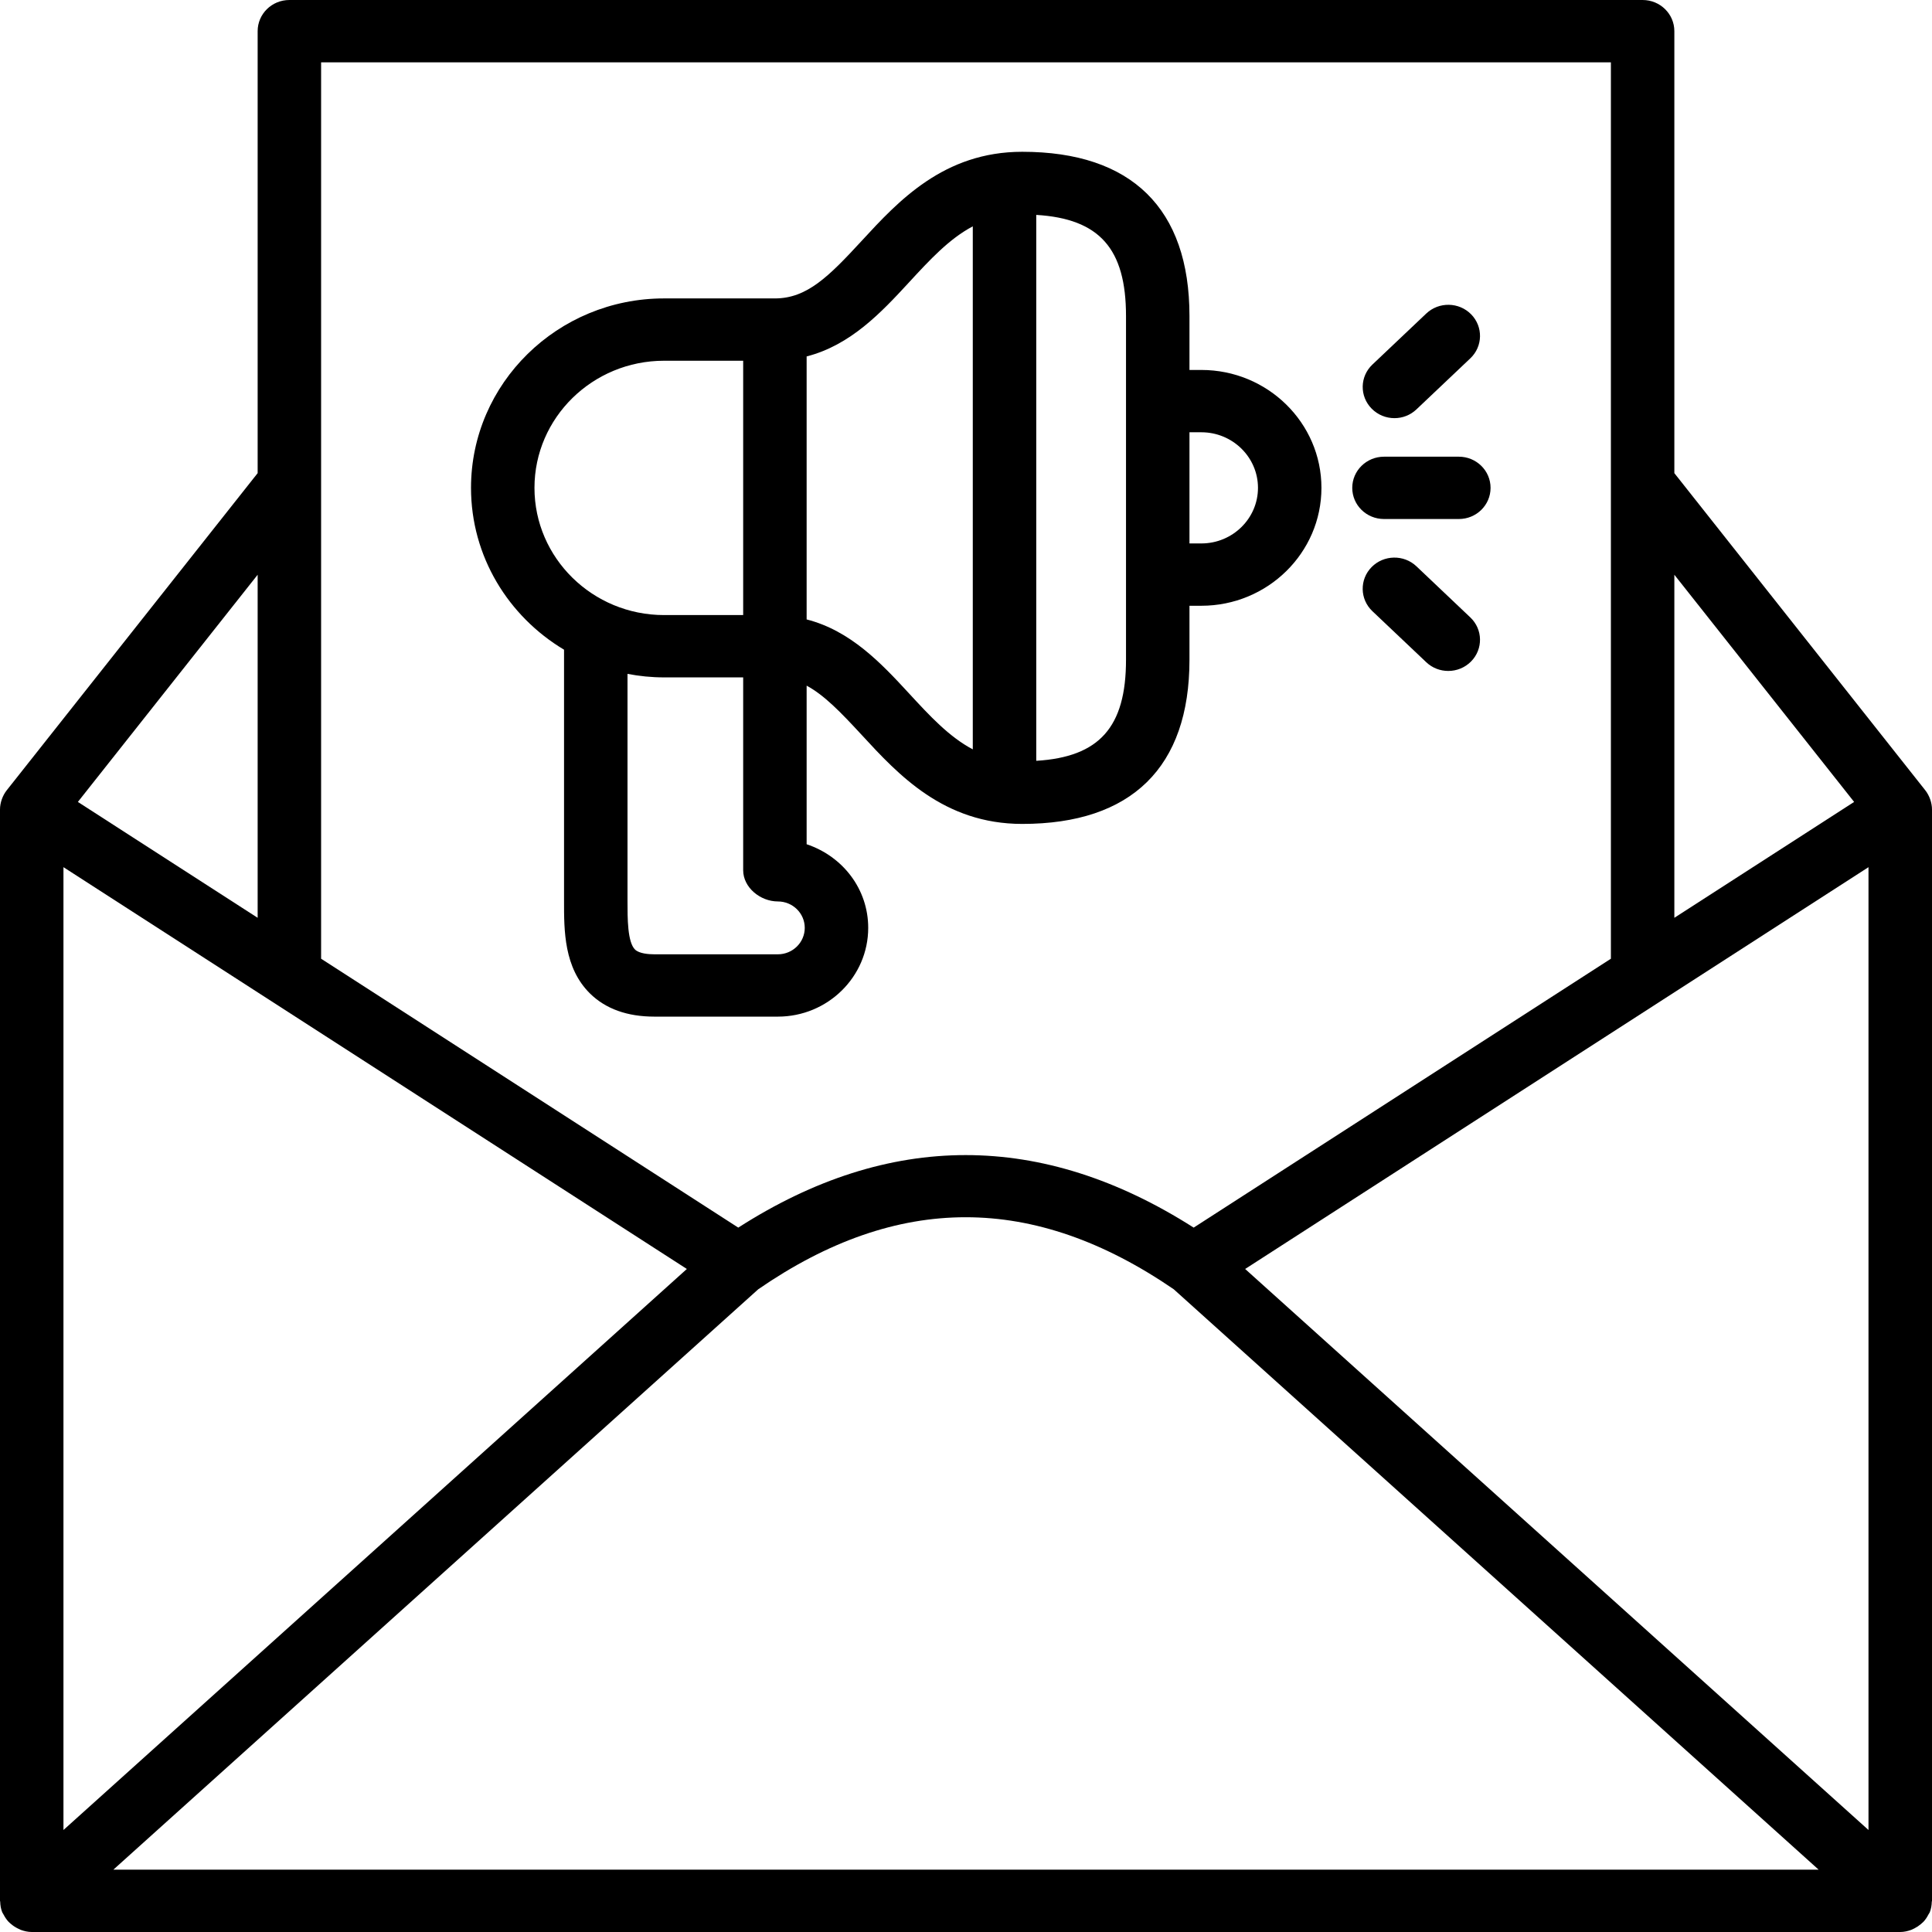 <svg width="39" height="39" viewBox="0 0 39 39" fill="none" xmlns="http://www.w3.org/2000/svg">
<path d="M39 16.34C39 16.206 38.948 16.059 38.865 15.954L33.799 9.551V0.629C33.799 0.282 33.513 0 33.159 0H5.841C5.487 0 5.201 0.282 5.201 0.629V9.551L0.135 15.954C0.052 16.059 0 16.206 0 16.34V38.371C0 38.377 0.003 38.383 0.004 38.389C0.006 38.46 0.017 38.531 0.044 38.599C0.045 38.602 0.047 38.604 0.048 38.607C0.055 38.623 0.066 38.635 0.073 38.65C0.1 38.702 0.132 38.75 0.171 38.792C0.187 38.809 0.205 38.824 0.224 38.84C0.264 38.874 0.306 38.902 0.354 38.926C0.375 38.936 0.394 38.947 0.416 38.956C0.487 38.982 0.562 39 0.641 39H38.359C38.438 39 38.513 38.982 38.584 38.956C38.606 38.947 38.625 38.936 38.647 38.926C38.694 38.902 38.736 38.874 38.776 38.84C38.795 38.824 38.812 38.809 38.829 38.792C38.868 38.75 38.9 38.702 38.926 38.65C38.934 38.635 38.945 38.623 38.952 38.607C38.953 38.604 38.955 38.602 38.956 38.599C38.983 38.53 38.994 38.459 38.996 38.389C38.996 38.383 39 38.377 39 38.371V16.34H39ZM37.718 17.505V36.941L25.135 25.616L37.718 17.505ZM37.428 16.188L33.799 18.527V11.602L37.428 16.188ZM32.518 1.258V19.353L24.096 24.781C21.035 22.829 17.946 22.829 14.903 24.781L6.482 19.353V1.258H32.518ZM1.281 17.505L13.865 25.616L1.281 36.941V17.505ZM5.201 18.527L1.572 16.188L5.201 11.602V18.527ZM2.288 37.742L15.307 26.025C18.12 24.087 20.863 24.087 23.694 26.026L36.712 37.742H2.288Z" fill="black"/>
<path d="M11.386 13.115V18.184C11.385 18.787 11.384 19.538 11.912 20.057C12.226 20.365 12.662 20.522 13.21 20.522H15.702C16.708 20.522 17.526 19.718 17.526 18.73C17.526 17.952 17.019 17.289 16.283 17.042V13.841C16.637 14.031 16.97 14.376 17.395 14.836C18.132 15.636 19.051 16.632 20.635 16.632C22.844 16.632 24.011 15.486 24.011 13.319V12.228H24.251C25.588 12.228 26.675 11.16 26.675 9.848C26.675 8.536 25.588 7.468 24.251 7.468H24.011V6.379C24.011 4.21 22.843 3.064 20.635 3.064C19.051 3.064 18.132 4.061 17.394 4.862C16.73 5.582 16.29 6.024 15.643 6.024H13.405C11.256 6.024 9.508 7.739 9.508 9.848C9.508 11.232 10.262 12.443 11.386 13.115ZM15.702 19.264H13.21C13.1 19.264 12.903 19.251 12.819 19.168C12.666 19.018 12.667 18.537 12.667 18.185V13.603C12.906 13.649 13.152 13.674 13.405 13.674H15.002V17.567C15.002 17.915 15.348 18.197 15.702 18.197C16.002 18.197 16.245 18.436 16.245 18.73C16.245 19.024 16.002 19.264 15.702 19.264ZM24.251 8.726C24.881 8.726 25.394 9.229 25.394 9.848C25.394 10.467 24.881 10.97 24.251 10.97H24.011V8.726H24.251ZM22.73 6.379V13.319C22.73 14.678 22.193 15.281 20.918 15.358V4.338C22.193 4.415 22.73 5.018 22.73 6.379ZM18.344 5.706C18.77 5.244 19.159 4.822 19.637 4.569V15.127C19.159 14.874 18.77 14.453 18.344 13.991C17.789 13.389 17.168 12.73 16.283 12.504V7.195C17.169 6.968 17.789 6.308 18.344 5.706ZM13.405 7.282H15.002V12.416H13.405C11.962 12.416 10.789 11.264 10.789 9.848C10.789 8.433 11.962 7.282 13.405 7.282Z" fill="black"/>
<path d="M27.938 10.477H29.449C29.803 10.477 30.089 10.196 30.089 9.848C30.089 9.501 29.803 9.219 29.449 9.219H27.938C27.584 9.219 27.297 9.501 27.297 9.848C27.297 10.196 27.583 10.477 27.938 10.477Z" fill="black"/>
<path d="M28.149 8.441C28.309 8.441 28.469 8.382 28.593 8.264L29.68 7.234C29.935 6.993 29.942 6.595 29.697 6.345C29.451 6.095 29.046 6.088 28.791 6.329L27.704 7.359C27.449 7.6 27.442 7.998 27.688 8.248C27.813 8.376 27.981 8.441 28.149 8.441Z" fill="black"/>
<path d="M28.593 11.432C28.339 11.191 27.933 11.198 27.687 11.448C27.442 11.698 27.449 12.096 27.703 12.337L28.79 13.367C28.915 13.486 29.075 13.544 29.235 13.544C29.403 13.544 29.57 13.48 29.696 13.352C29.942 13.102 29.935 12.704 29.68 12.463L28.593 11.432Z" fill="black"/>
</svg>
